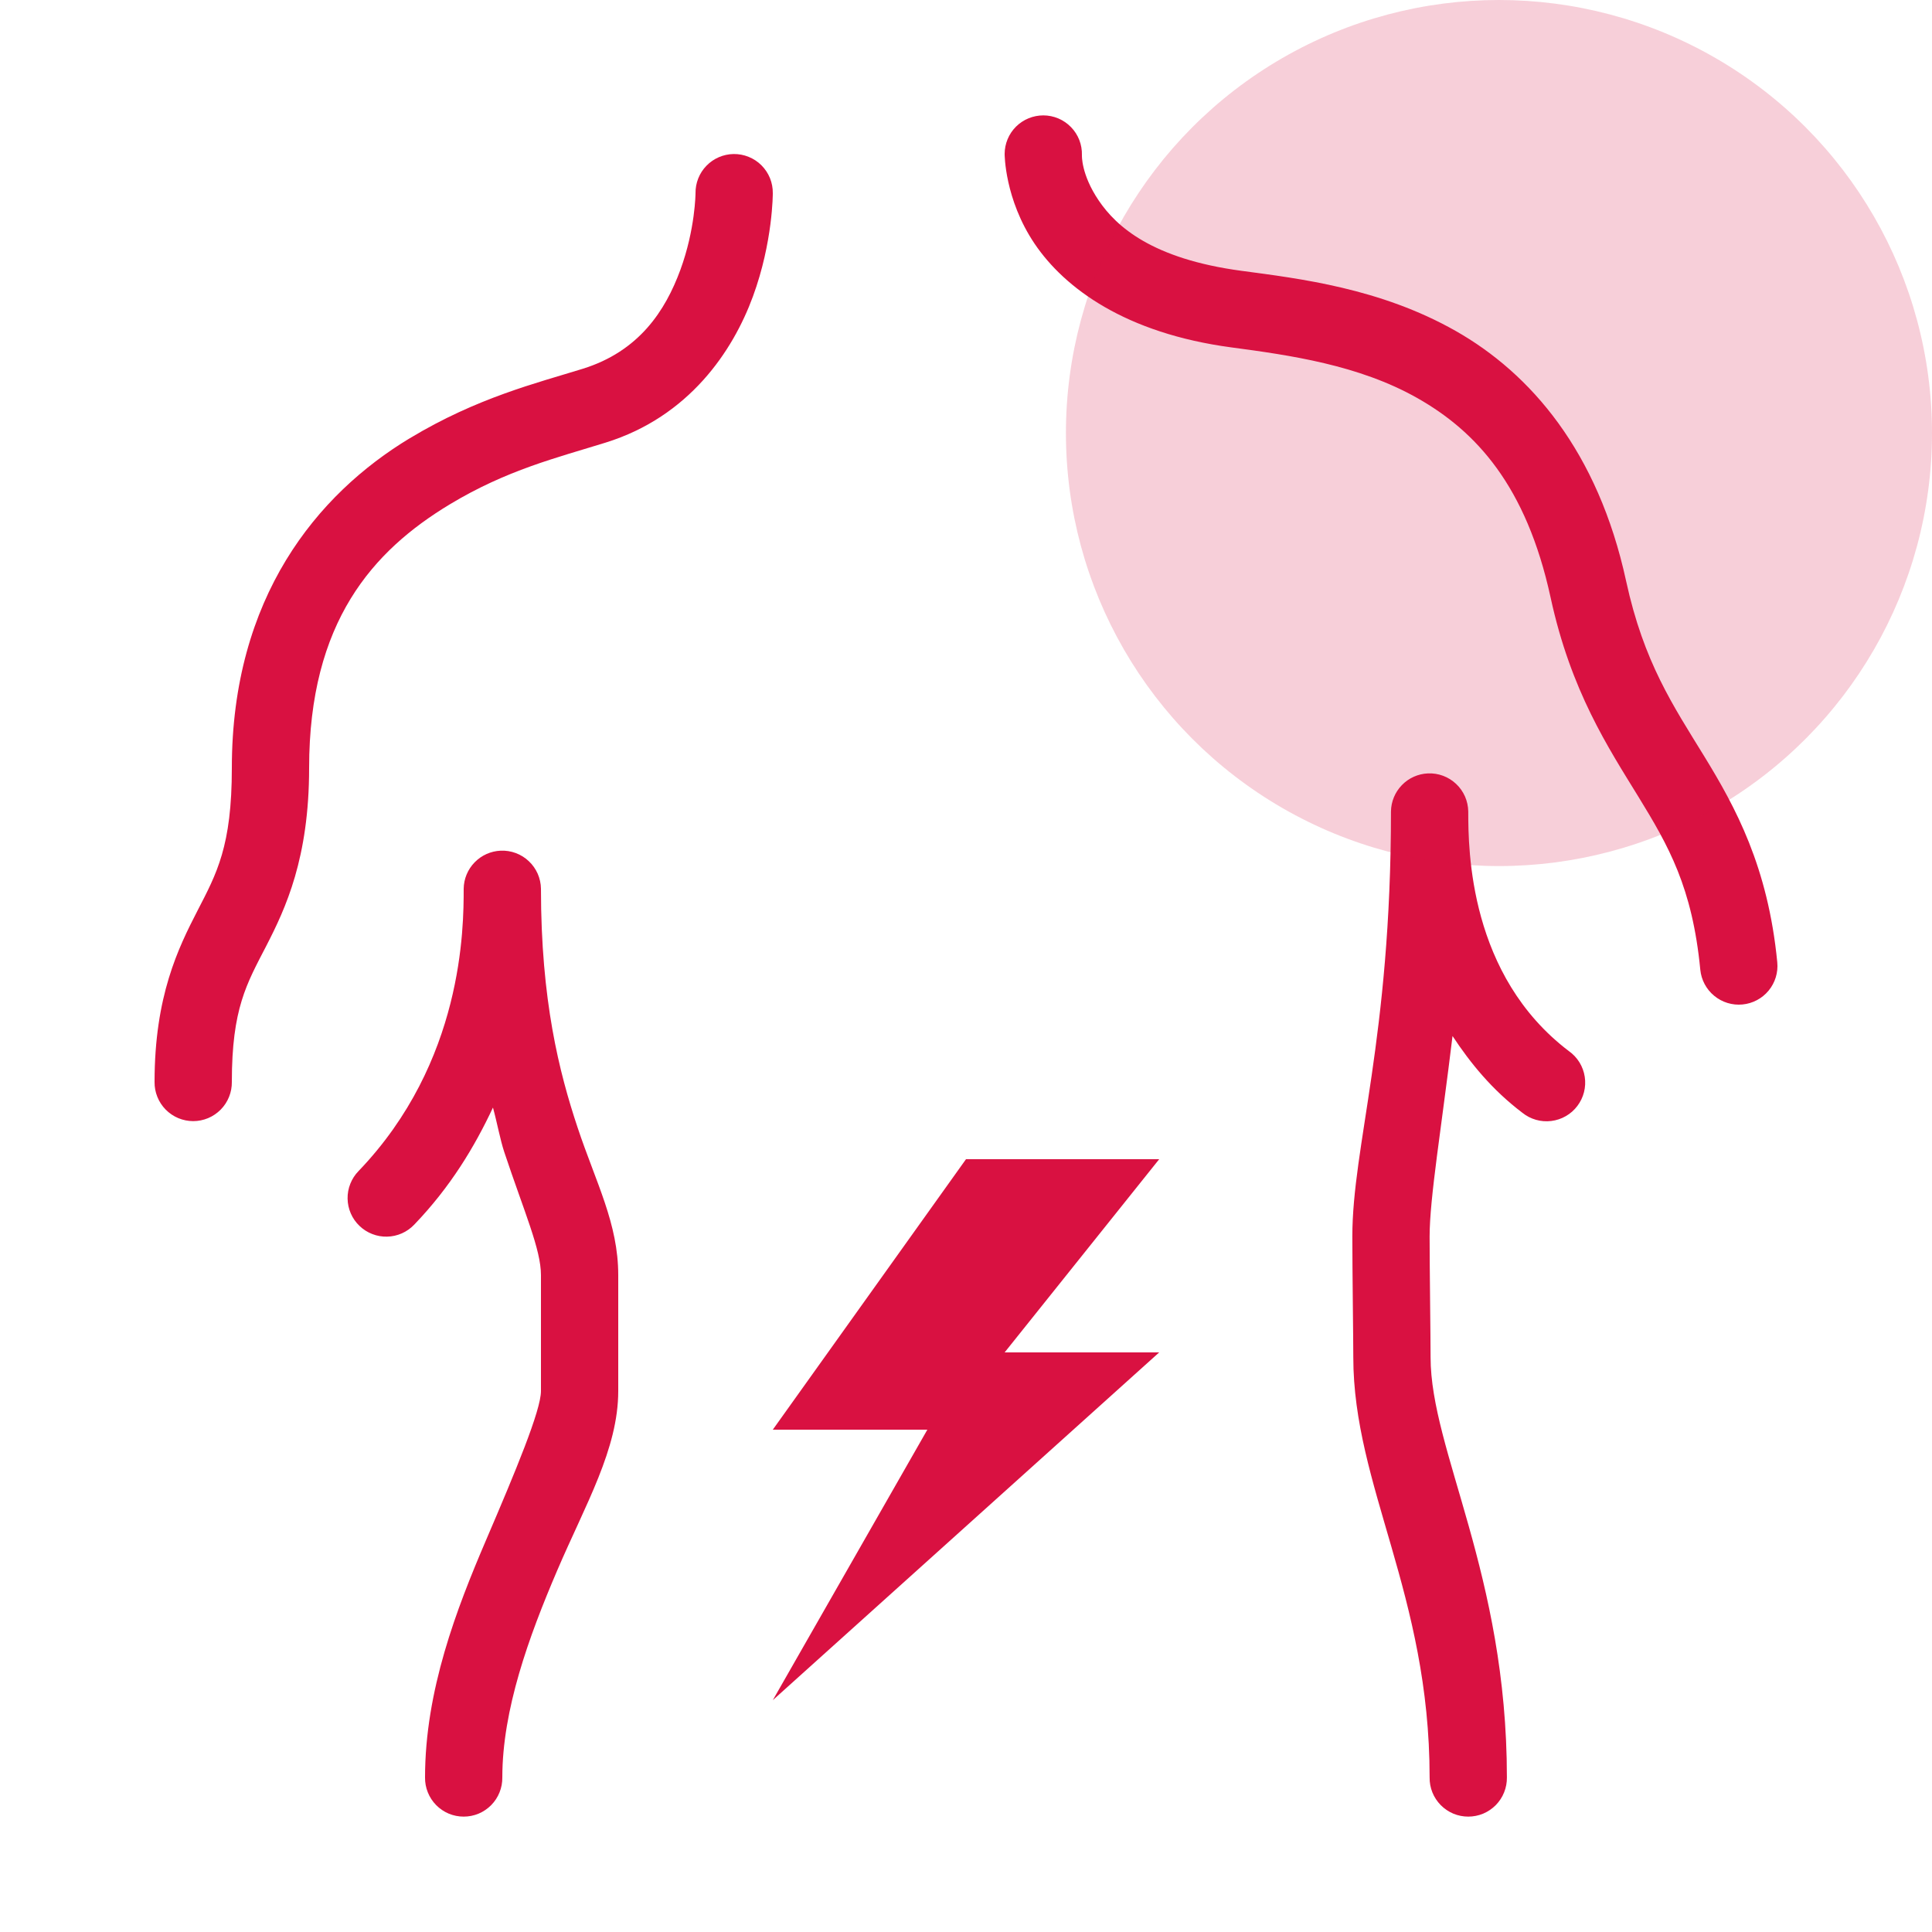 <svg width="58" height="58" viewBox="0 0 58 58" fill="none" xmlns="http://www.w3.org/2000/svg">
<path d="M31.322 3.464C31.015 3.464 30.719 3.585 30.501 3.802C30.283 4.019 30.161 4.314 30.16 4.622C30.16 4.622 30.156 5.977 31.059 7.316C31.963 8.654 33.786 10.003 36.966 10.429C38.719 10.663 40.793 10.955 42.551 11.951C44.308 12.947 45.82 14.578 46.55 17.937C47.16 20.752 48.282 22.445 49.187 23.92C50.092 25.396 50.805 26.64 51.044 29.111C51.074 29.417 51.224 29.7 51.462 29.895C51.699 30.091 52.005 30.185 52.311 30.155C52.617 30.126 52.9 29.976 53.096 29.738C53.291 29.501 53.385 29.195 53.355 28.889C53.077 26.02 52.102 24.238 51.165 22.708C50.227 21.179 49.348 19.887 48.817 17.443C47.973 13.552 45.952 11.212 43.695 9.932C41.438 8.653 39.018 8.364 37.274 8.131C34.591 7.772 33.514 6.803 32.983 6.017C32.452 5.232 32.48 4.658 32.48 4.658C32.484 4.503 32.458 4.349 32.402 4.204C32.346 4.06 32.261 3.928 32.153 3.817C32.045 3.705 31.916 3.617 31.773 3.556C31.631 3.496 31.477 3.464 31.322 3.464ZM22.022 4.624C21.715 4.629 21.422 4.755 21.208 4.976C20.994 5.196 20.876 5.493 20.88 5.8C20.88 5.8 20.874 6.878 20.425 8.102C19.975 9.326 19.187 10.546 17.491 11.072C16.117 11.498 14.326 11.937 12.307 13.154C12.306 13.154 12.305 13.154 12.305 13.154C9.516 14.837 6.96 17.935 6.96 23.055C6.96 25.407 6.505 26.222 5.929 27.339C5.354 28.456 4.64 29.9 4.64 32.48C4.638 32.634 4.666 32.786 4.724 32.929C4.781 33.072 4.866 33.201 4.974 33.311C5.082 33.42 5.21 33.507 5.352 33.567C5.494 33.626 5.646 33.657 5.8 33.657C5.954 33.657 6.106 33.626 6.248 33.567C6.39 33.507 6.518 33.42 6.626 33.311C6.734 33.201 6.819 33.072 6.876 32.929C6.934 32.786 6.962 32.634 6.96 32.48C6.96 30.275 7.406 29.536 7.991 28.402C8.575 27.268 9.28 25.762 9.28 23.055C9.28 18.664 11.197 16.533 13.503 15.141C15.217 14.108 16.704 13.746 18.179 13.288C20.688 12.509 22.002 10.539 22.604 8.899C23.206 7.259 23.2 5.8 23.2 5.8C23.202 5.645 23.173 5.491 23.115 5.347C23.056 5.203 22.969 5.073 22.86 4.963C22.75 4.853 22.619 4.767 22.475 4.709C22.331 4.65 22.177 4.622 22.022 4.624ZM42.868 23.218C42.572 23.231 42.292 23.356 42.086 23.569C41.88 23.781 41.762 24.064 41.758 24.36C41.758 31.191 40.598 34.413 40.598 37.12C40.598 38.151 40.627 40.202 40.627 40.745C40.627 44.611 42.918 47.866 42.918 53.36C42.916 53.514 42.944 53.666 43.001 53.809C43.059 53.952 43.144 54.081 43.252 54.191C43.36 54.3 43.488 54.387 43.63 54.447C43.772 54.506 43.924 54.536 44.078 54.536C44.231 54.536 44.384 54.506 44.526 54.447C44.667 54.387 44.796 54.3 44.904 54.191C45.012 54.081 45.097 53.952 45.154 53.809C45.212 53.666 45.24 53.514 45.238 53.36C45.238 47.254 42.947 43.548 42.947 40.745C42.947 40.128 42.918 38.108 42.918 37.12C42.918 35.971 43.274 33.852 43.606 31.102C44.144 31.918 44.794 32.717 45.7 33.404C45.821 33.502 45.96 33.574 46.109 33.617C46.259 33.66 46.415 33.672 46.569 33.653C46.724 33.634 46.873 33.585 47.007 33.507C47.142 33.43 47.26 33.326 47.353 33.202C47.447 33.078 47.515 32.937 47.553 32.786C47.591 32.636 47.599 32.479 47.575 32.325C47.552 32.172 47.497 32.024 47.416 31.892C47.334 31.76 47.227 31.645 47.1 31.556C44.105 29.284 44.078 25.519 44.078 24.36C44.075 24.205 44.042 24.052 43.98 23.91C43.917 23.768 43.827 23.64 43.714 23.534C43.601 23.427 43.468 23.344 43.323 23.29C43.178 23.236 43.023 23.211 42.868 23.218ZM15.03 25.538C14.734 25.551 14.455 25.676 14.248 25.889C14.042 26.101 13.924 26.384 13.92 26.68C13.92 27.84 13.912 31.876 10.764 35.156C10.657 35.265 10.573 35.395 10.517 35.537C10.46 35.679 10.432 35.831 10.435 35.984C10.437 36.137 10.47 36.288 10.531 36.428C10.592 36.569 10.68 36.695 10.791 36.801C10.901 36.907 11.031 36.991 11.174 37.046C11.316 37.102 11.468 37.129 11.621 37.125C11.774 37.122 11.925 37.088 12.065 37.026C12.204 36.964 12.331 36.875 12.436 36.764C13.524 35.631 14.245 34.432 14.799 33.25C14.918 33.679 15.016 34.218 15.139 34.587C15.743 36.4 16.24 37.507 16.24 38.28V41.76C16.24 42.34 15.479 44.166 14.593 46.232C13.707 48.299 12.76 50.75 12.76 53.36C12.758 53.514 12.786 53.666 12.844 53.809C12.901 53.952 12.986 54.081 13.094 54.191C13.202 54.3 13.33 54.387 13.472 54.447C13.614 54.506 13.766 54.536 13.92 54.536C14.074 54.536 14.226 54.506 14.368 54.447C14.51 54.387 14.638 54.3 14.746 54.191C14.854 54.081 14.939 53.952 14.996 53.809C15.054 53.666 15.082 53.514 15.08 53.36C15.08 51.33 15.873 49.141 16.727 47.148C17.581 45.154 18.56 43.5 18.56 41.76V38.28C18.56 36.733 17.897 35.52 17.341 33.853C16.786 32.186 16.24 30.031 16.24 26.68C16.238 26.525 16.204 26.372 16.142 26.23C16.079 26.088 15.989 25.96 15.876 25.854C15.764 25.747 15.63 25.664 15.485 25.61C15.34 25.556 15.185 25.531 15.03 25.538ZM29 34.8L23.2 42.92H27.84L23.2 51.04L34.8 40.6H30.16L34.8 34.8H29Z" fill="#D91141"/>
<circle opacity="0.2" cx="45" cy="13" r="13" fill="#D91141"/>
</svg>
